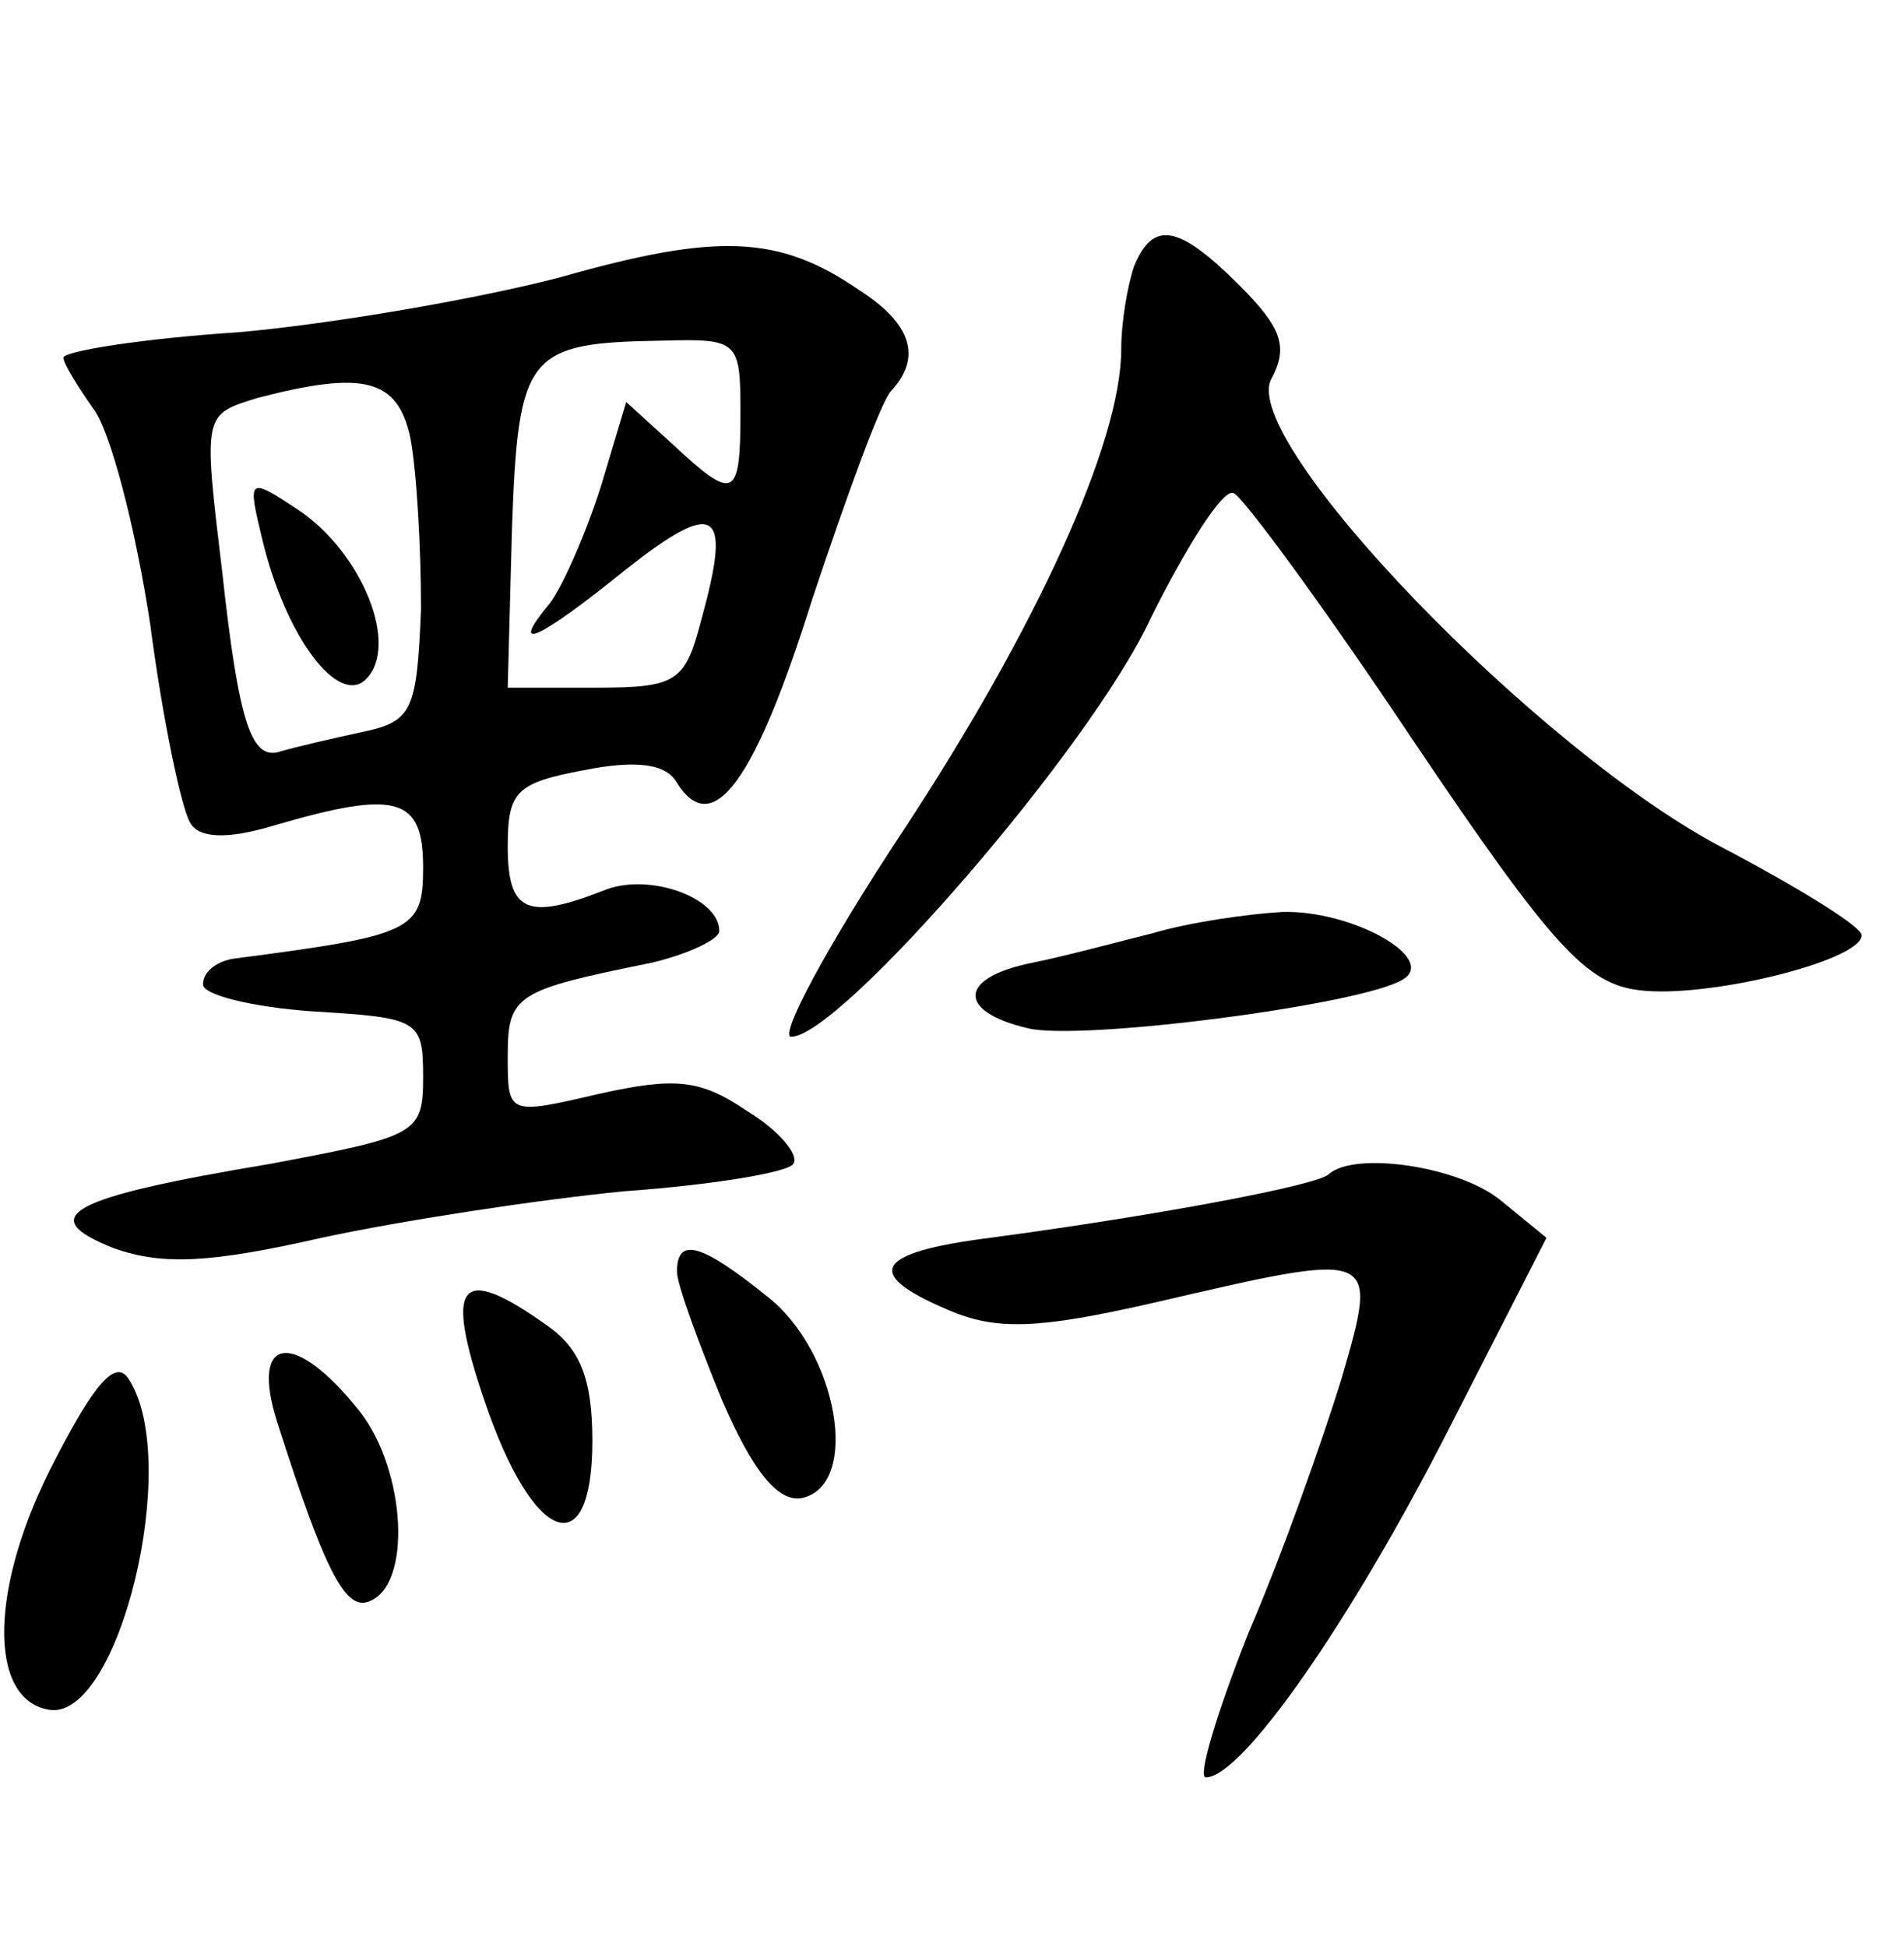 <?xml version="1.0" standalone="no"?>
<!DOCTYPE svg PUBLIC "-//W3C//DTD SVG 20010904//EN"
 "http://www.w3.org/TR/2001/REC-SVG-20010904/DTD/svg10.dtd">
<svg version="1.0" xmlns="http://www.w3.org/2000/svg"
 width="90pt" height="92pt" viewBox="0 0 90 92"
 preserveAspectRatio="xMidYMid meet">
<g transform="translate(0,92) scale(0.1,-0.1)"
fill="#000000" stroke="none">
<path d="M265 789 c-38 -10 -107 -22 -152 -26 -46 -3 -83 -9 -83 -12 0 -3 7
-14 14 -24 8 -10 20 -56 27 -102 6 -46 15 -88 19 -94 4 -7 17 -8 40 -1 58 17
70 13 70 -20 0 -30 -5 -32 -89 -43 -8 -1 -15 -6 -15 -12 -1 -5 23 -11 52 -13
50 -3 52 -4 52 -31 0 -27 -3 -28 -72 -41 -96 -16 -112 -25 -74 -40 23 -8 45
-7 98 5 37 8 102 18 143 22 42 3 78 9 80 13 3 4 -7 16 -22 25 -22 15 -34 16
-70 8 -43 -10 -43 -10 -43 18 0 29 4 31 68 44 17 4 32 11 32 15 0 16 -34 28
-55 19 -36 -14 -45 -10 -45 21 0 26 4 30 36 36 25 5 39 3 44 -6 17 -27 37 1
64 87 16 48 32 92 37 98 15 16 10 32 -15 48 -38 26 -67 27 -141 6z m85 -64 c0
-41 -3 -42 -32 -15 l-22 20 -12 -40 c-7 -22 -18 -47 -24 -55 -20 -24 -6 -18
36 16 42 33 50 29 36 -22 -8 -31 -11 -34 -50 -34 l-42 0 2 75 c3 83 7 88 71
89 36 1 37 0 37 -34z m-156 -12 c3 -16 5 -52 5 -81 -2 -48 -4 -53 -28 -58 -14
-3 -31 -7 -38 -9 -14 -5 -20 12 -28 85 -9 75 -9 74 17 82 50 13 66 9 72 -19z"/>
<path d="M124 665 c11 -46 36 -79 49 -66 16 16 -2 60 -32 80 -24 16 -24 15
-17 -14z"/>
<path d="M536 794 c-3 -9 -6 -26 -6 -39 0 -44 -40 -132 -104 -229 -35 -53 -58
-96 -52 -96 23 0 142 137 170 198 17 34 34 61 39 59 4 -1 43 -54 85 -117 66
-98 82 -115 107 -118 32 -4 105 14 105 26 0 4 -29 22 -65 41 -87 45 -230 193
-214 222 8 15 5 24 -15 44 -29 29 -41 31 -50 9z"/>
<path d="M545 479 c-16 -4 -42 -11 -57 -14 -35 -7 -36 -23 -2 -31 25 -6 157
11 177 23 17 10 -24 33 -57 32 -17 -1 -44 -5 -61 -10z"/>
<path d="M628 365 c-5 -5 -78 -19 -160 -30 -55 -7 -60 -17 -20 -34 23 -10 43
-9 96 3 108 25 108 26 90 -36 -9 -29 -28 -83 -44 -120 -15 -38 -24 -68 -20
-68 17 0 68 73 114 163 l47 92 -22 18 c-20 16 -69 23 -81 12z"/>
<path d="M320 319 c0 -6 10 -33 21 -60 15 -35 27 -49 38 -47 28 6 17 69 -16
95 -31 25 -43 29 -43 12z"/>
<path d="M229 258 c23 -68 51 -78 51 -19 0 30 -6 44 -22 55 -41 29 -48 20 -29
-36z"/>
<path d="M26 230 c-31 -59 -32 -113 -3 -118 33 -6 63 117 38 156 -6 10 -16 -1
-35 -38z"/>
<path d="M131 248 c22 -69 32 -89 43 -85 21 7 18 62 -4 90 -31 39 -52 36 -39
-5z"/>
</g>
</svg>

